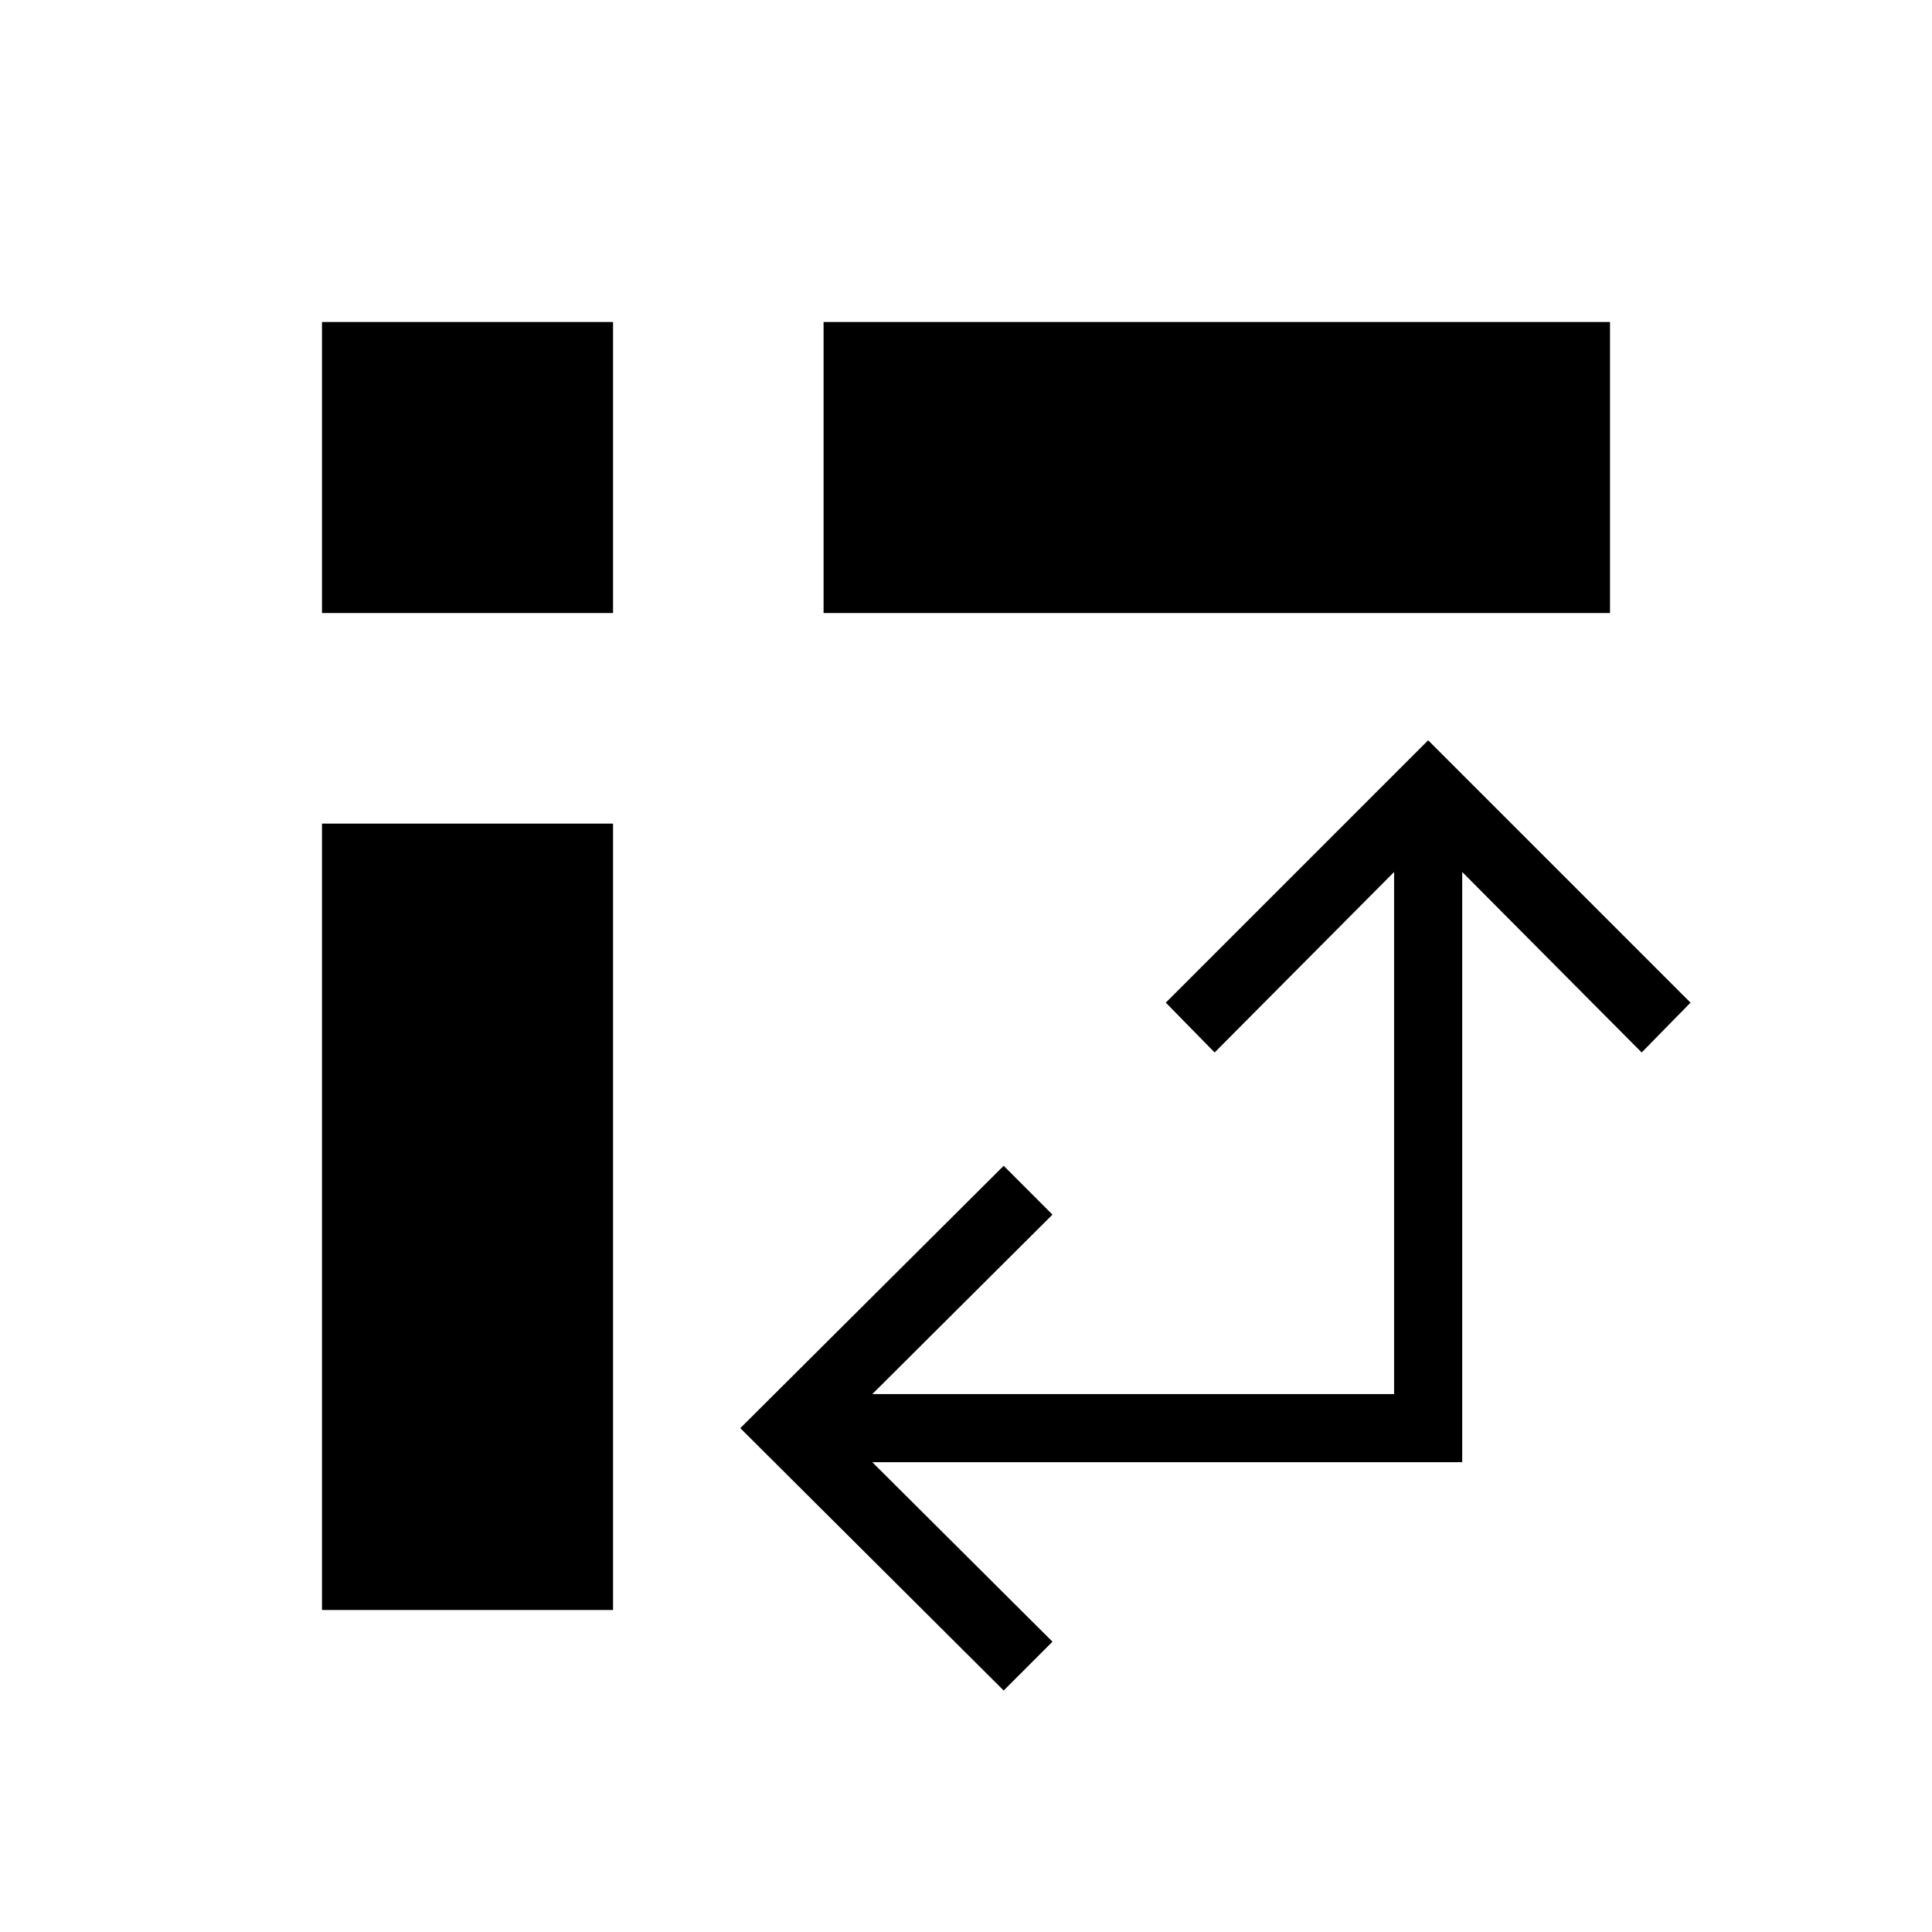<svg xmlns="http://www.w3.org/2000/svg" height="40" viewBox="0 -960 960 960" width="40"><path d="M409.23-655.38V-800H800v144.62H409.23ZM160-160v-390.77h144.62V-160H160Zm0-495.38V-800h144.62v144.62H160ZM498.72-120 367.85-250.36l130.87-130.36 24.25 24.26-89.53 89.18h259.28v-259.44l-89.18 89.69-24.26-24.76 130.36-130.36L840-461.79l-24.26 24.76-89.18-89.69v293.28H433.44l89.53 89.18L498.72-120Z"/></svg>